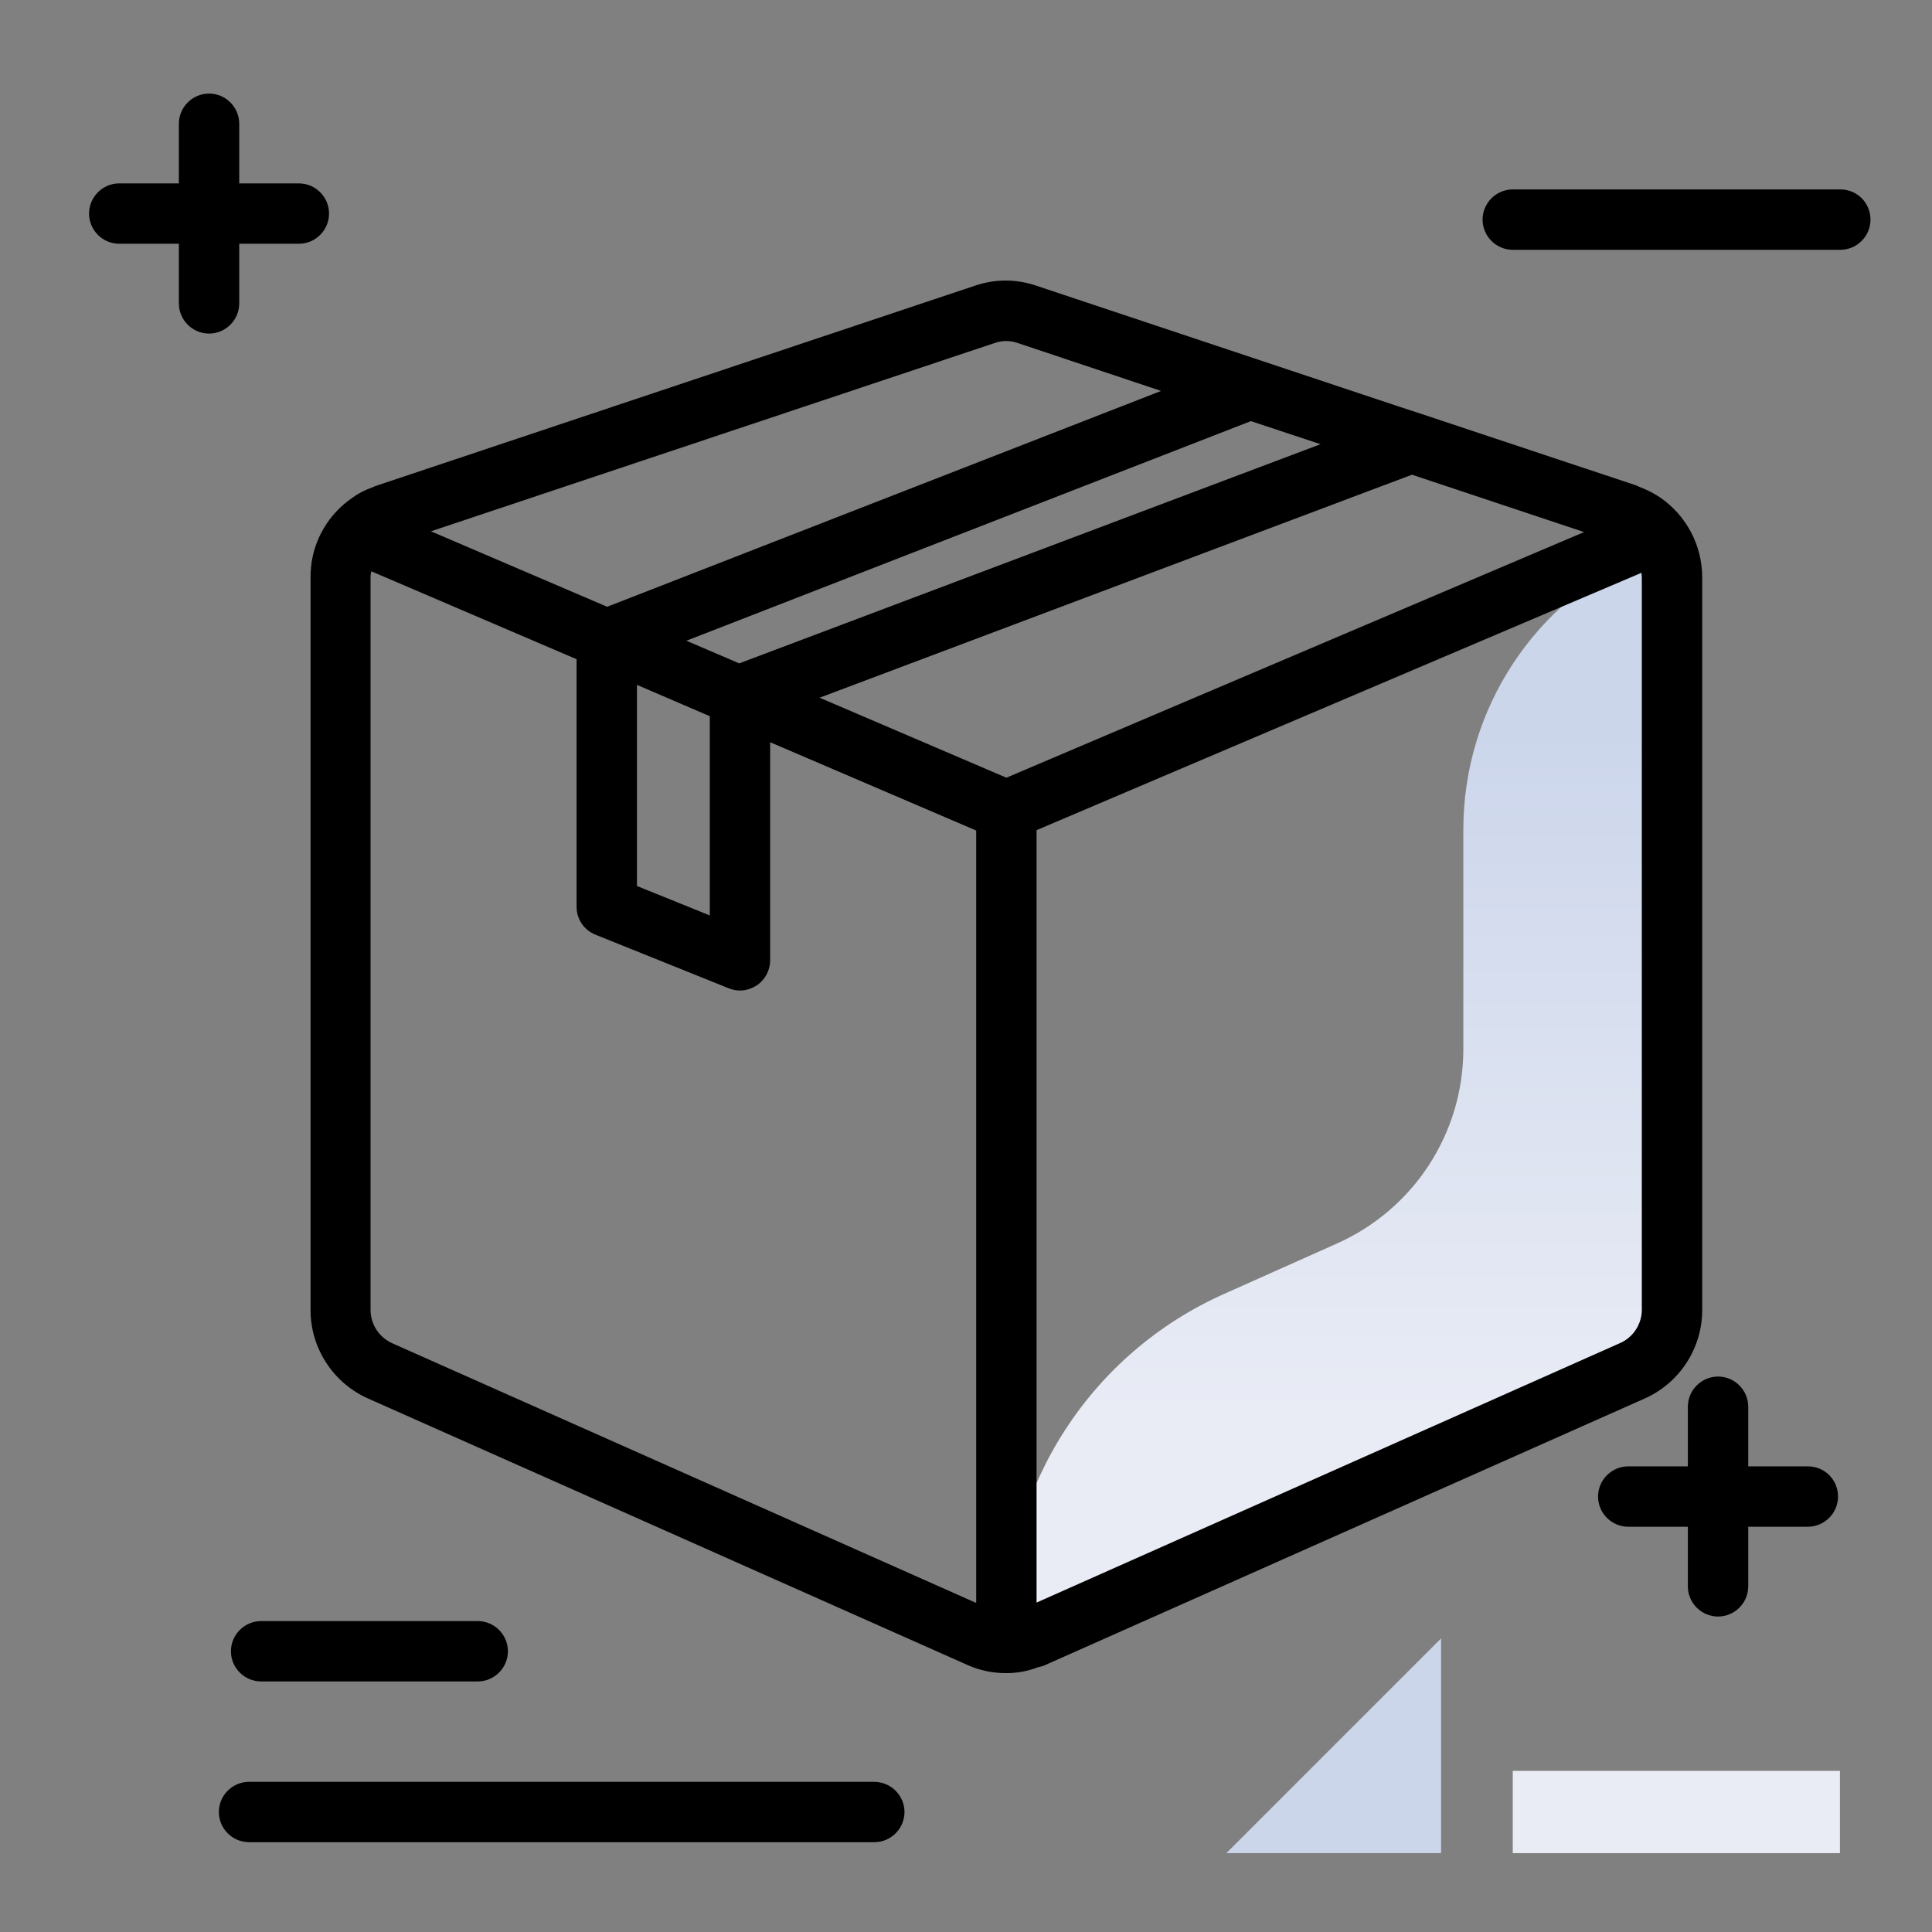 <svg version="1.1" id="Layer_1" xmlns="http://www.w3.org/2000/svg" xmlns:xlink="http://www.w3.org/1999/xlink" x="0px" y="0px" viewBox="0 0 512 512" enable-background="new 0 0 512 512" xml:space="preserve">
<rect x="0" y="0" width="512" height="512" fill="#808080" stroke="none"/>
<linearGradient id="SVGID_1_" gradientUnits="userSpaceOnUse" x1="354.586" y1="375.041" x2="354.586" y2="194.129" class="gradient-element">
	<stop offset="0" class="primary-color-gradient" style="stop-color: rgb(233, 236, 245)"></stop>
	<stop offset="1" class="secondary-color-gradient" style="stop-color: rgb(204, 214, 235)"></stop>
</linearGradient>
<path fill="url(#SVGID_1_)" d="M442.5,359.7c0,0.5-174.2,78.6-174.2,78.6c-0.8,0.4-1.7-0.2-1.7-1.1V432c0-38.5,22.6-73.4,57.8-89.1
	l30-13.4c20.3-9.1,33.4-29.2,33.4-51.5v-58.2c0-31.9,19-60.8,48.3-73.4l1.2-0.5c0.8-0.3,4.7,0.1,4.7,0.1L442.5,359.7z"></path>
<path d="M239.7,480.2c0,4.4-3.6,8-8,8H66c-4.4,0-8-3.6-8-8s3.6-8,8-8h165.6C236.1,472.2,239.7,475.8,239.7,480.2z M487.7,50.2h-86.8
	c-4.4,0-8,3.6-8,8s3.6,8,8,8h86.8c4.4,0,8-3.6,8-8S492.2,50.2,487.7,50.2z M61.2,437.6c0,4.4,3.6,8,8,8h57.4c4.4,0,8-3.6,8-8
	s-3.6-8-8-8H69.2C64.8,429.6,61.2,433.2,61.2,437.6z M479.1,388.6h-15.8v-15.8c0-4.4-3.6-8-8-8s-8,3.6-8,8v15.8h-15.8
	c-4.4,0-8,3.6-8,8s3.6,8,8,8h15.8v15.8c0,4.4,3.6,8,8,8s8-3.6,8-8v-15.8h15.8c4.4,0,8-3.6,8-8S483.6,388.6,479.1,388.6z M63.4,80.4
	V64.6h15.8c4.4,0,8-3.6,8-8s-3.6-8-8-8H63.4V32.8c0-4.4-3.6-8-8-8s-8,3.6-8,8v15.8H31.6c-4.4,0-8,3.6-8,8s3.6,8,8,8h15.8v15.8
	c0,4.4,3.6,8,8,8S63.4,84.8,63.4,80.4z"></path>
<path fill="rgb(233, 236, 245)" class="primary-color" d="M400.9,491.1v-21.8h86.7v21.8H400.9z"></path>
<path fill="rgb(204, 214, 235)" class="secondary-color" d="M325,491.1l56.9-56.9v56.9H325z"></path>
<path d="M439.9,131.8c-0.4-0.3-0.8-0.5-1.3-0.8c-1.3-0.8-2.7-1.4-4.2-2c-0.3-0.1-0.6-0.3-0.9-0.4l-57.1-19c0,0,0,0,0,0l-5.2-1.7
	l-96.6-32.2c-5.3-1.8-10.9-1.8-16.2,0L99.8,128.7c-0.4,0.1-0.7,0.3-1,0.4c-0.5,0.2-1,0.4-1.5,0.6c-1.4,0.6-2.7,1.3-3.9,2.2
	c0,0,0,0,0,0c-6.3,4.3-10.3,11.1-11,18.6c0,0.1,0,0.3,0,0.4c-0.1,0.7-0.1,1.4-0.1,2.2v194.1c0,10.1,6,19.3,15.2,23.4l158.8,70.6
	c3.3,1.5,6.8,2.2,10.4,2.2c2.8,0,5.6-0.5,8.5-1.6c0.6-0.1,1.1-0.3,1.7-0.5c0.1,0,0.2-0.1,0.2-0.1l158.8-70.6
	c9.2-4.1,15.2-13.3,15.2-23.4V153C451.1,144.5,446.9,136.6,439.9,131.8z M168.8,181.5l19.3,8.3v52.8l-19.3-7.8V181.5z M349.9,117.7
	l0.1,0l-154.1,58.1l-14-6l149.6-58.2L349.9,117.7z M266.7,206.1l-49.5-21.2l157-59.1l45.6,15.2L266.7,206.1z M263.6,90.9
	c2-0.7,4.1-0.7,6.1,0l38,12.7l-146.8,57.2l-46.7-20L263.6,90.9z M98.2,347.1V153c0-0.3,0-0.7,0.1-1c0-0.2,0-0.4,0.1-0.5
	c0,0,0-0.1,0-0.1l54.4,23.3v65.6c0,3.3,2,6.2,5,7.4l35.3,14.2c1,0.4,2,0.6,3,0.6c1.6,0,3.1-0.5,4.5-1.4c2.2-1.5,3.5-4,3.5-6.6v-57.8
	l54.6,23.4v204.7l-154.7-68.8C100.4,354.4,98.2,350.9,98.2,347.1z M435.1,347.1c0,3.8-2.3,7.3-5.7,8.8l-154.7,68.8V220L435,151.8
	c0,0.4,0.1,0.8,0.1,1.2V347.1z"></path>
</svg>